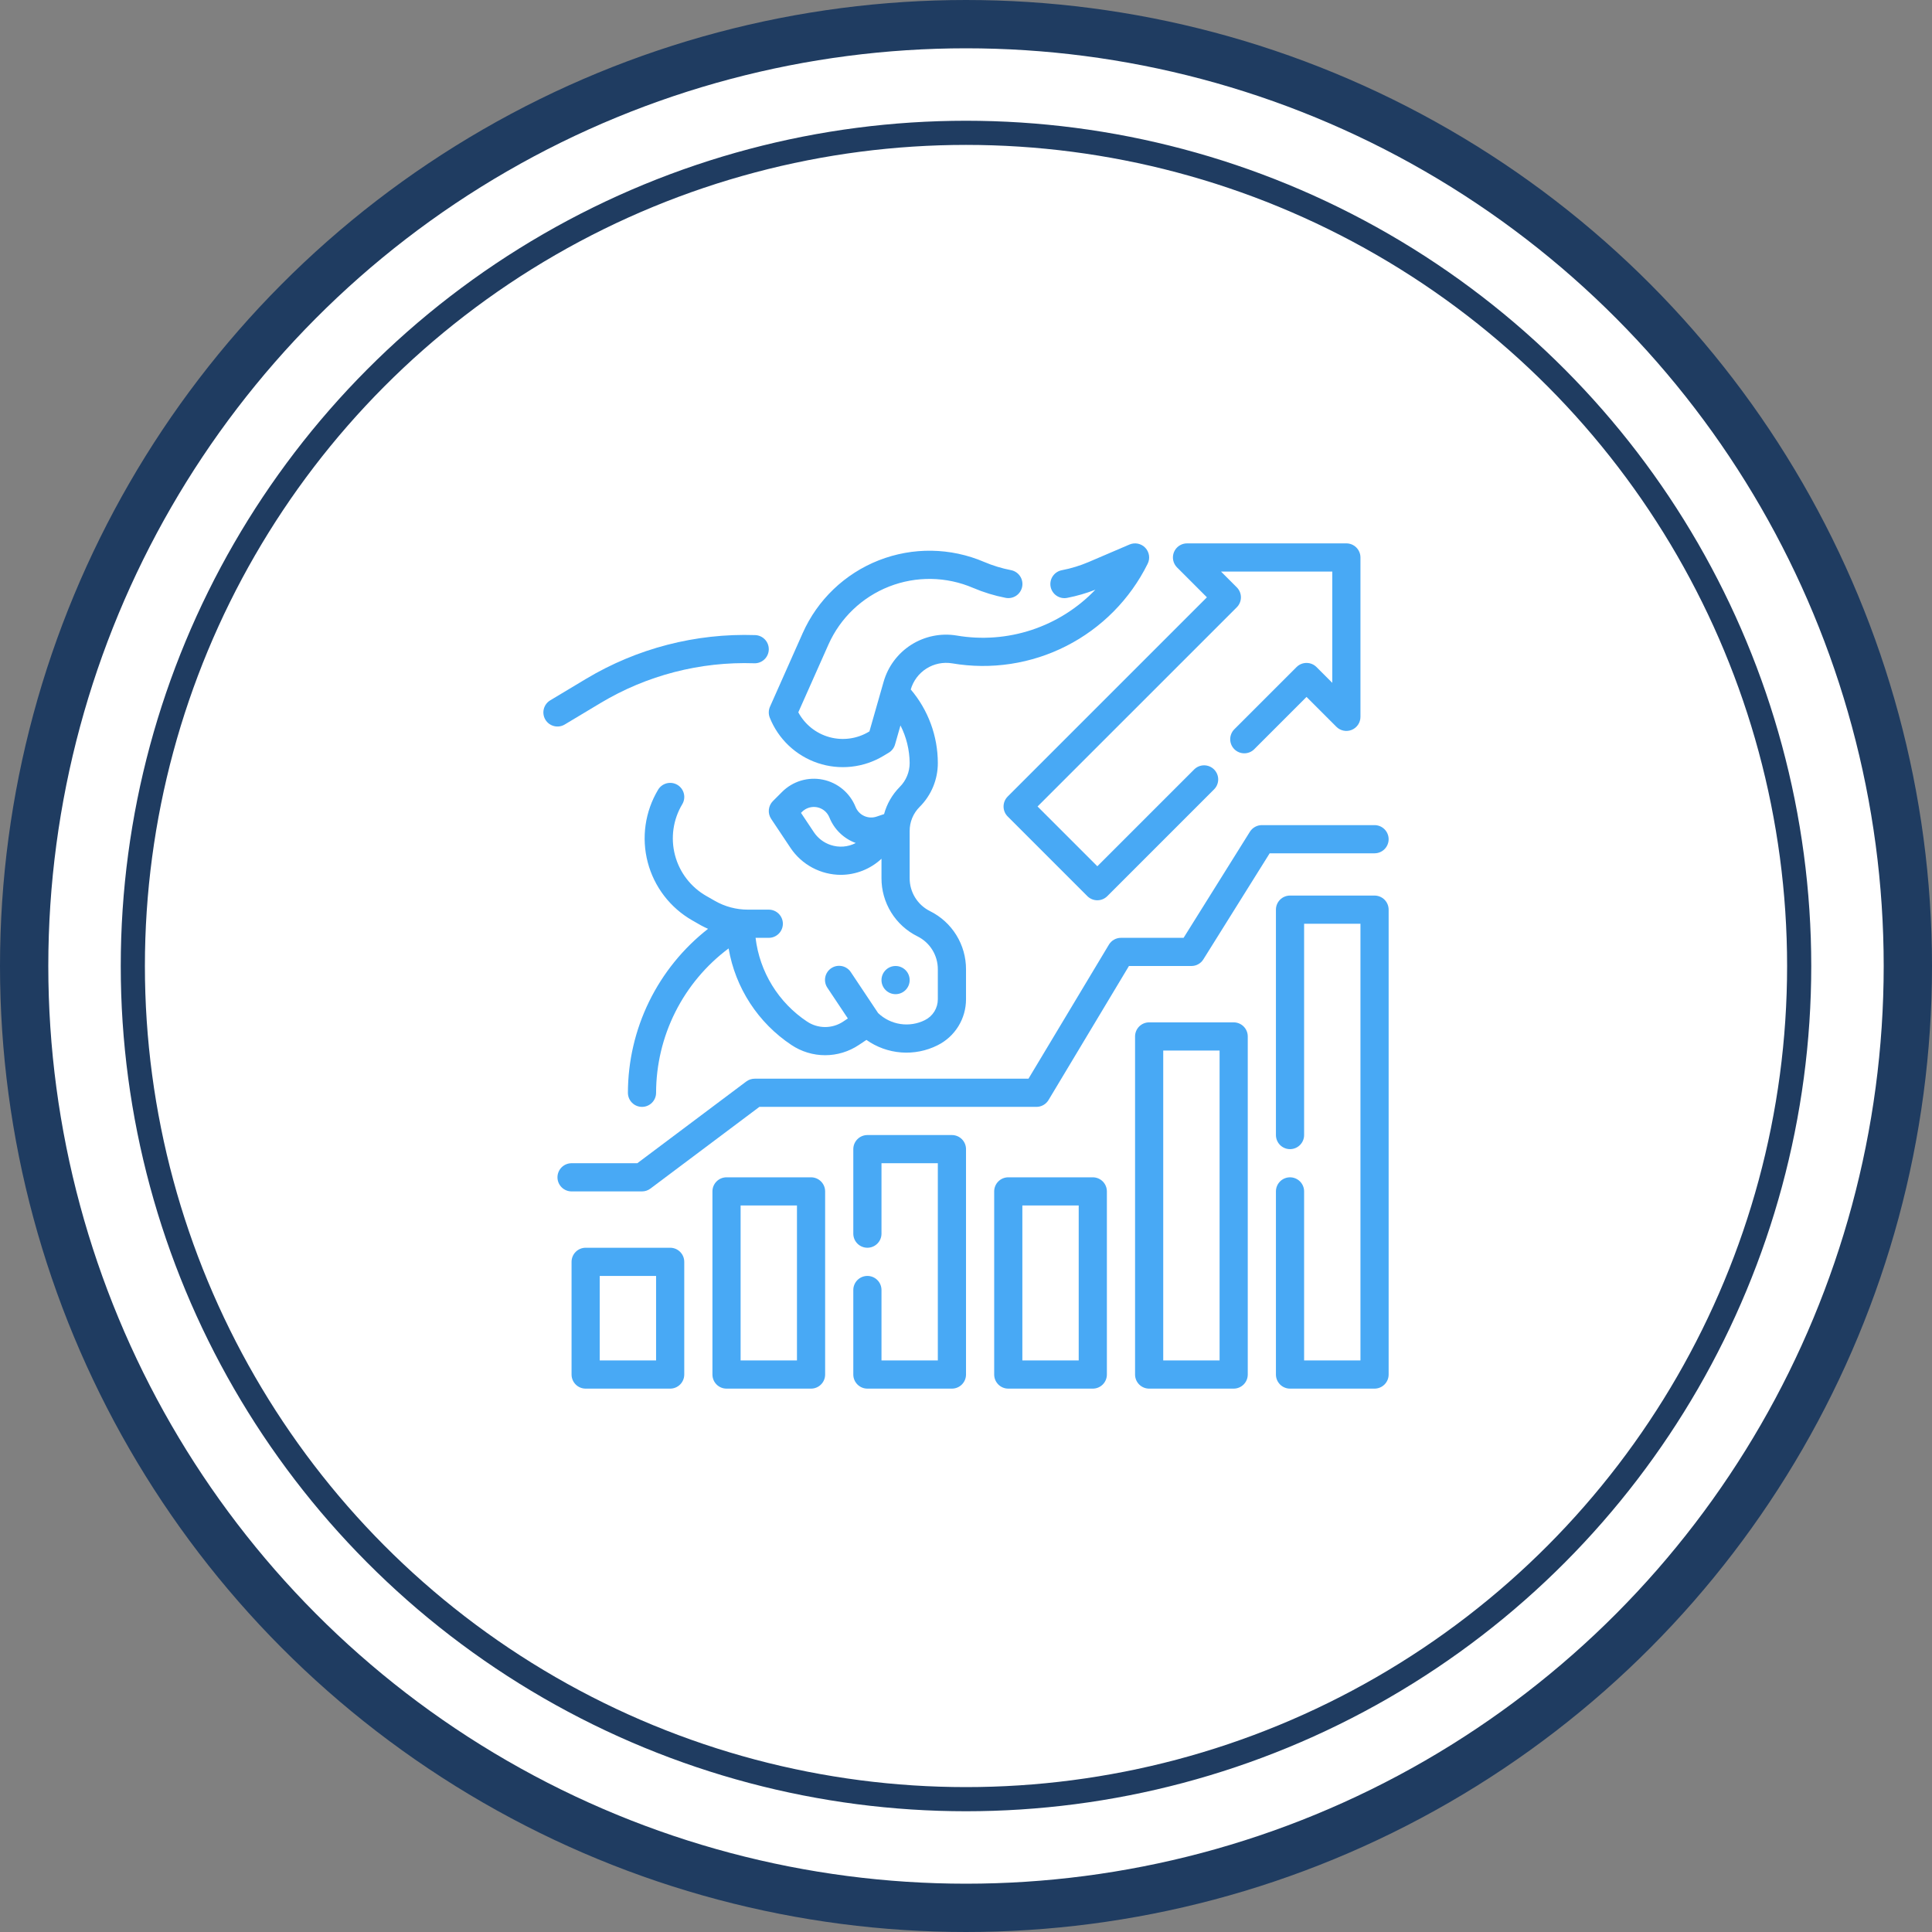 <svg width="160" height="160" viewBox="0 0 160 160" fill="none" xmlns="http://www.w3.org/2000/svg">
<rect x="0" y="0" width="160" height="160" fill="#808080" stroke="none"/>
<circle cx="80" cy="80" r="78" fill="white" stroke="#1F3C61" stroke-width="4"/>
<circle cx="80" cy="80" r="69" fill="white" stroke="#1F3C61" stroke-width="2"/>
<path d="M46.768 60L49.733 58.222C53.57 55.921 57.99 54.778 62.462 54.929C62.772 54.94 63.072 54.827 63.298 54.615C63.524 54.403 63.657 54.111 63.667 53.801C63.677 53.492 63.564 53.191 63.353 52.965C63.141 52.739 62.849 52.606 62.539 52.596C57.618 52.431 52.754 53.69 48.531 56.221L45.566 58C45.301 58.159 45.11 58.417 45.035 58.718C44.96 59.018 45.007 59.336 45.166 59.601C45.325 59.866 45.584 60.057 45.884 60.132C46.184 60.208 46.502 60.16 46.767 60.001L46.768 60Z" fill="#48A9F5"/>
<path d="M74.167 82.333C74.811 82.333 75.334 81.811 75.334 81.167C75.334 80.522 74.811 80 74.167 80C73.523 80 73.001 80.522 73.001 81.167C73.001 81.811 73.523 82.333 74.167 82.333Z" fill="#48A9F5"/>
<path d="M64.834 76.5C64.834 76.191 64.711 75.894 64.492 75.675C64.273 75.456 63.977 75.333 63.667 75.333H61.936C60.98 75.333 60.041 75.084 59.211 74.61L58.486 74.196C57.852 73.833 57.296 73.347 56.852 72.766C56.407 72.186 56.083 71.522 55.899 70.815C55.714 70.108 55.672 69.371 55.776 68.647C55.88 67.923 56.127 67.228 56.503 66.601C56.662 66.335 56.709 66.018 56.634 65.718C56.559 65.417 56.368 65.159 56.102 65C55.837 64.841 55.52 64.794 55.219 64.869C54.919 64.944 54.661 65.135 54.502 65.4C53.966 66.294 53.614 67.285 53.466 68.316C53.318 69.347 53.377 70.398 53.641 71.406C53.904 72.414 54.366 73.359 54.999 74.186C55.633 75.013 56.425 75.706 57.33 76.222L58.054 76.636C58.243 76.745 58.444 76.831 58.638 76.922C56.575 78.535 54.905 80.595 53.755 82.947C52.606 85.299 52.006 87.882 52.001 90.5C52.001 90.809 52.123 91.106 52.342 91.325C52.561 91.544 52.858 91.667 53.167 91.667C53.477 91.667 53.773 91.544 53.992 91.325C54.211 91.106 54.334 90.809 54.334 90.5C54.338 88.178 54.883 85.888 55.925 83.814C56.968 81.738 58.479 79.935 60.34 78.545C60.617 80.162 61.221 81.704 62.115 83.079C63.009 84.453 64.174 85.631 65.54 86.539C66.366 87.092 67.339 87.388 68.333 87.388C69.328 87.388 70.3 87.092 71.127 86.539L71.754 86.121C72.603 86.722 73.599 87.08 74.636 87.159C75.672 87.237 76.711 87.033 77.64 86.567C78.351 86.215 78.949 85.67 79.366 84.995C79.783 84.32 80.003 83.542 80.001 82.749V80.275C80.004 79.274 79.726 78.292 79.2 77.441C78.673 76.589 77.919 75.902 77.022 75.457C76.513 75.205 76.085 74.816 75.787 74.333C75.488 73.85 75.331 73.293 75.334 72.725V68.816C75.333 68.446 75.405 68.08 75.547 67.738C75.689 67.396 75.897 67.086 76.159 66.825C76.638 66.348 77.019 65.78 77.278 65.155C77.537 64.53 77.669 63.86 77.667 63.184C77.663 60.954 76.869 58.798 75.425 57.099C75.631 56.382 76.094 55.765 76.726 55.366C77.357 54.967 78.113 54.814 78.85 54.935C82.078 55.486 85.397 54.982 88.314 53.496C91.232 52.01 93.592 49.623 95.045 46.688C95.151 46.474 95.19 46.233 95.155 45.997C95.12 45.761 95.013 45.541 94.85 45.367C94.686 45.193 94.472 45.074 94.239 45.025C94.005 44.976 93.762 45.001 93.542 45.094L90.167 46.54C89.454 46.844 88.711 47.072 87.95 47.22C87.797 47.247 87.651 47.304 87.521 47.388C87.391 47.472 87.278 47.581 87.191 47.709C87.103 47.837 87.041 47.981 87.01 48.133C86.979 48.285 86.978 48.442 87.008 48.594C87.038 48.747 87.098 48.891 87.185 49.02C87.271 49.149 87.382 49.259 87.512 49.344C87.642 49.429 87.787 49.488 87.94 49.516C88.092 49.544 88.249 49.542 88.4 49.509C89.189 49.355 89.963 49.13 90.712 48.838C89.254 50.361 87.445 51.504 85.444 52.166C83.442 52.827 81.309 52.988 79.231 52.633C77.928 52.416 76.591 52.686 75.474 53.391C74.358 54.097 73.54 55.189 73.178 56.459L72.003 60.57L71.953 60.601C71.467 60.892 70.927 61.082 70.366 61.158C69.805 61.235 69.234 61.197 68.688 61.046C68.142 60.896 67.632 60.636 67.189 60.283C66.747 59.929 66.38 59.49 66.112 58.991L68.607 53.381C69.585 51.181 71.39 49.454 73.632 48.575C75.873 47.696 78.371 47.736 80.584 48.685C81.452 49.055 82.356 49.332 83.282 49.511C83.587 49.57 83.902 49.506 84.159 49.333C84.416 49.159 84.593 48.891 84.652 48.586C84.711 48.282 84.647 47.967 84.473 47.71C84.3 47.453 84.031 47.276 83.727 47.217C82.963 47.069 82.216 46.841 81.5 46.536C78.723 45.347 75.59 45.299 72.778 46.403C69.966 47.507 67.701 49.673 66.475 52.434L63.767 58.526C63.704 58.669 63.67 58.822 63.667 58.978C63.664 59.134 63.692 59.289 63.75 59.434C64.1 60.311 64.637 61.101 65.322 61.749C66.008 62.398 66.826 62.89 67.721 63.192C68.615 63.493 69.565 63.596 70.503 63.494C71.442 63.392 72.347 63.088 73.156 62.602L73.603 62.334C73.856 62.182 74.042 61.939 74.123 61.655L74.573 60.078C75.063 61.041 75.324 62.104 75.334 63.184C75.335 63.554 75.262 63.92 75.121 64.262C74.979 64.604 74.771 64.914 74.509 65.175C73.891 65.8 73.446 66.573 73.215 67.421L72.583 67.632C72.247 67.743 71.882 67.722 71.561 67.573C71.24 67.424 70.988 67.159 70.856 66.831C70.627 66.259 70.26 65.753 69.788 65.358C69.316 64.963 68.752 64.691 68.149 64.568C67.546 64.444 66.922 64.472 66.332 64.648C65.742 64.825 65.205 65.146 64.77 65.581L64.009 66.342C63.818 66.532 63.7 66.784 63.673 67.052C63.646 67.32 63.714 67.59 63.863 67.814L65.466 70.218C65.925 70.904 66.546 71.468 67.275 71.857C68.004 72.246 68.817 72.45 69.643 72.451C70.89 72.444 72.088 71.969 73.001 71.119V72.725C72.997 73.726 73.275 74.708 73.801 75.56C74.327 76.412 75.082 77.099 75.979 77.544C76.488 77.796 76.916 78.185 77.214 78.668C77.513 79.151 77.669 79.708 77.667 80.275V82.75C77.668 83.11 77.569 83.462 77.38 83.768C77.191 84.075 76.92 84.321 76.597 84.481C75.97 84.795 75.261 84.907 74.567 84.803C73.874 84.698 73.229 84.382 72.722 83.898L70.471 80.522C70.388 80.391 70.279 80.279 70.151 80.191C70.024 80.103 69.88 80.041 69.728 80.01C69.576 79.978 69.42 79.977 69.268 80.006C69.116 80.035 68.971 80.095 68.842 80.181C68.713 80.266 68.603 80.377 68.517 80.506C68.431 80.635 68.372 80.78 68.343 80.933C68.314 81.085 68.316 81.241 68.348 81.393C68.38 81.544 68.442 81.688 68.53 81.815L70.216 84.345L69.833 84.6C69.389 84.897 68.868 85.055 68.334 85.055C67.8 85.055 67.278 84.897 66.835 84.6C65.665 83.822 64.678 82.799 63.942 81.602C63.206 80.404 62.739 79.062 62.573 77.667H63.667C63.977 77.667 64.273 77.544 64.492 77.325C64.711 77.106 64.834 76.809 64.834 76.5ZM68.787 69.976C68.223 69.789 67.738 69.419 67.407 68.926L66.335 67.318L66.419 67.234C66.582 67.072 66.782 66.952 67.002 66.886C67.222 66.821 67.455 66.81 67.68 66.856C67.905 66.903 68.115 67.004 68.291 67.151C68.467 67.299 68.603 67.488 68.689 67.701C68.883 68.187 69.178 68.626 69.554 68.99C69.93 69.354 70.378 69.635 70.87 69.814C70.552 69.98 70.203 70.081 69.845 70.108C69.487 70.136 69.127 70.091 68.787 69.976Z" fill="#48A9F5"/>
<path d="M55.501 103.333H48.501C48.191 103.333 47.894 103.456 47.676 103.675C47.457 103.894 47.334 104.191 47.334 104.5V113.833C47.334 114.143 47.457 114.439 47.676 114.658C47.894 114.877 48.191 115 48.501 115H55.501C55.81 115 56.107 114.877 56.325 114.658C56.544 114.439 56.667 114.143 56.667 113.833V104.5C56.667 104.191 56.544 103.894 56.325 103.675C56.107 103.456 55.81 103.333 55.501 103.333ZM54.334 112.667H49.667V105.667H54.334V112.667Z" fill="#48A9F5"/>
<path d="M67.167 97.5H60.167C59.858 97.5 59.561 97.623 59.342 97.842C59.123 98.061 59.001 98.357 59.001 98.667V113.833C59.001 114.143 59.123 114.439 59.342 114.658C59.561 114.877 59.858 115 60.167 115H67.167C67.477 115 67.773 114.877 67.992 114.658C68.211 114.439 68.334 114.143 68.334 113.833V98.667C68.334 98.357 68.211 98.061 67.992 97.842C67.773 97.623 67.477 97.5 67.167 97.5ZM66.001 112.667H61.334V99.833H66.001V112.667Z" fill="#48A9F5"/>
<path d="M78.834 94H71.834C71.524 94 71.228 94.123 71.009 94.342C70.79 94.561 70.667 94.857 70.667 95.167V102.167C70.667 102.476 70.79 102.773 71.009 102.992C71.228 103.21 71.524 103.333 71.834 103.333C72.143 103.333 72.44 103.21 72.659 102.992C72.878 102.773 73.001 102.476 73.001 102.167V96.333H77.667V112.667H73.001V106.833C73.001 106.524 72.878 106.227 72.659 106.008C72.44 105.79 72.143 105.667 71.834 105.667C71.524 105.667 71.228 105.79 71.009 106.008C70.79 106.227 70.667 106.524 70.667 106.833V113.833C70.667 114.143 70.79 114.439 71.009 114.658C71.228 114.877 71.524 115 71.834 115H78.834C79.143 115 79.44 114.877 79.659 114.658C79.878 114.439 80.001 114.143 80.001 113.833V95.167C80.001 94.857 79.878 94.561 79.659 94.342C79.44 94.123 79.143 94 78.834 94Z" fill="#48A9F5"/>
<path d="M90.501 97.5H83.501C83.191 97.5 82.894 97.623 82.676 97.842C82.457 98.061 82.334 98.357 82.334 98.667V113.833C82.334 114.143 82.457 114.439 82.676 114.658C82.894 114.877 83.191 115 83.501 115H90.501C90.81 115 91.107 114.877 91.326 114.658C91.544 114.439 91.667 114.143 91.667 113.833V98.667C91.667 98.357 91.544 98.061 91.326 97.842C91.107 97.623 90.81 97.5 90.501 97.5ZM89.334 112.667H84.667V99.833H89.334V112.667Z" fill="#48A9F5"/>
<path d="M102.167 84.667H95.167C94.858 84.667 94.561 84.79 94.342 85.008C94.123 85.227 94.001 85.524 94.001 85.833V113.833C94.001 114.143 94.123 114.439 94.342 114.658C94.561 114.877 94.858 115 95.167 115H102.167C102.477 115 102.773 114.877 102.992 114.658C103.211 114.439 103.334 114.143 103.334 113.833V85.833C103.334 85.524 103.211 85.227 102.992 85.008C102.773 84.79 102.477 84.667 102.167 84.667ZM101.001 112.667H96.334V87H101.001V112.667Z" fill="#48A9F5"/>
<path d="M113.834 74.167H106.834C106.524 74.167 106.228 74.29 106.009 74.508C105.79 74.727 105.667 75.024 105.667 75.333V94C105.667 94.309 105.79 94.606 106.009 94.825C106.228 95.044 106.524 95.167 106.834 95.167C107.143 95.167 107.44 95.044 107.659 94.825C107.878 94.606 108.001 94.309 108.001 94V76.5H112.667V112.667H108.001V98.667C108.001 98.357 107.878 98.061 107.659 97.842C107.44 97.623 107.143 97.5 106.834 97.5C106.524 97.5 106.228 97.623 106.009 97.842C105.79 98.061 105.667 98.357 105.667 98.667V113.833C105.667 114.143 105.79 114.439 106.009 114.658C106.228 114.877 106.524 115 106.834 115H113.834C114.143 115 114.44 114.877 114.659 114.658C114.878 114.439 115.001 114.143 115.001 113.833V75.333C115.001 75.024 114.878 74.727 114.659 74.508C114.44 74.29 114.143 74.167 113.834 74.167Z" fill="#48A9F5"/>
<path d="M115.001 69.5C115.001 69.191 114.878 68.894 114.659 68.675C114.44 68.456 114.143 68.333 113.834 68.333H104.501C104.303 68.333 104.108 68.384 103.935 68.48C103.762 68.576 103.616 68.714 103.511 68.882L98.02 77.667H92.834C92.633 77.667 92.435 77.719 92.26 77.818C92.084 77.917 91.938 78.06 91.834 78.233L85.174 89.333H62.501C62.248 89.333 62.002 89.415 61.8 89.567L52.779 96.333H47.334C47.024 96.333 46.728 96.456 46.509 96.675C46.29 96.894 46.167 97.191 46.167 97.5C46.167 97.809 46.29 98.106 46.509 98.325C46.728 98.544 47.024 98.667 47.334 98.667H53.167C53.42 98.667 53.665 98.585 53.867 98.433L62.889 91.667H85.834C86.035 91.667 86.233 91.615 86.408 91.515C86.584 91.416 86.73 91.273 86.834 91.101L93.494 80H98.667C98.865 80 99.06 79.95 99.233 79.854C99.406 79.758 99.552 79.62 99.656 79.452L105.148 70.667H113.834C114.143 70.667 114.44 70.544 114.659 70.325C114.878 70.106 115.001 69.809 115.001 69.5Z" fill="#48A9F5"/>
<path d="M99.951 49.467L83.451 65.966C83.233 66.185 83.11 66.482 83.11 66.791C83.11 67.1 83.233 67.397 83.451 67.616L90.051 74.216C90.27 74.434 90.567 74.557 90.876 74.557C91.186 74.557 91.482 74.434 91.701 74.216L100.558 65.358C100.771 65.138 100.888 64.844 100.886 64.538C100.883 64.232 100.76 63.939 100.544 63.723C100.328 63.507 100.035 63.384 99.729 63.381C99.423 63.379 99.129 63.496 98.909 63.709L90.876 71.74L85.926 66.79L102.426 50.292C102.645 50.073 102.768 49.776 102.768 49.467C102.768 49.158 102.645 48.861 102.426 48.642L101.117 47.333H110.334V56.55L109.026 55.242C108.807 55.023 108.511 54.901 108.201 54.901C107.892 54.901 107.595 55.023 107.376 55.242L102.208 60.409C101.996 60.629 101.878 60.924 101.881 61.23C101.883 61.536 102.006 61.828 102.222 62.045C102.439 62.261 102.731 62.384 103.037 62.386C103.343 62.389 103.638 62.272 103.858 62.059L108.201 57.717L110.676 60.191C110.839 60.354 111.047 60.465 111.273 60.51C111.5 60.555 111.734 60.532 111.948 60.444C112.161 60.355 112.343 60.206 112.471 60.014C112.599 59.822 112.667 59.596 112.667 59.365V46.167C112.667 45.857 112.544 45.56 112.325 45.342C112.107 45.123 111.81 45 111.501 45H98.302C98.071 45 97.846 45.069 97.654 45.197C97.462 45.325 97.313 45.507 97.224 45.72C97.136 45.933 97.113 46.168 97.158 46.394C97.203 46.62 97.314 46.828 97.477 46.992L99.951 49.467Z" fill="#48A9F5"/>
</svg>
